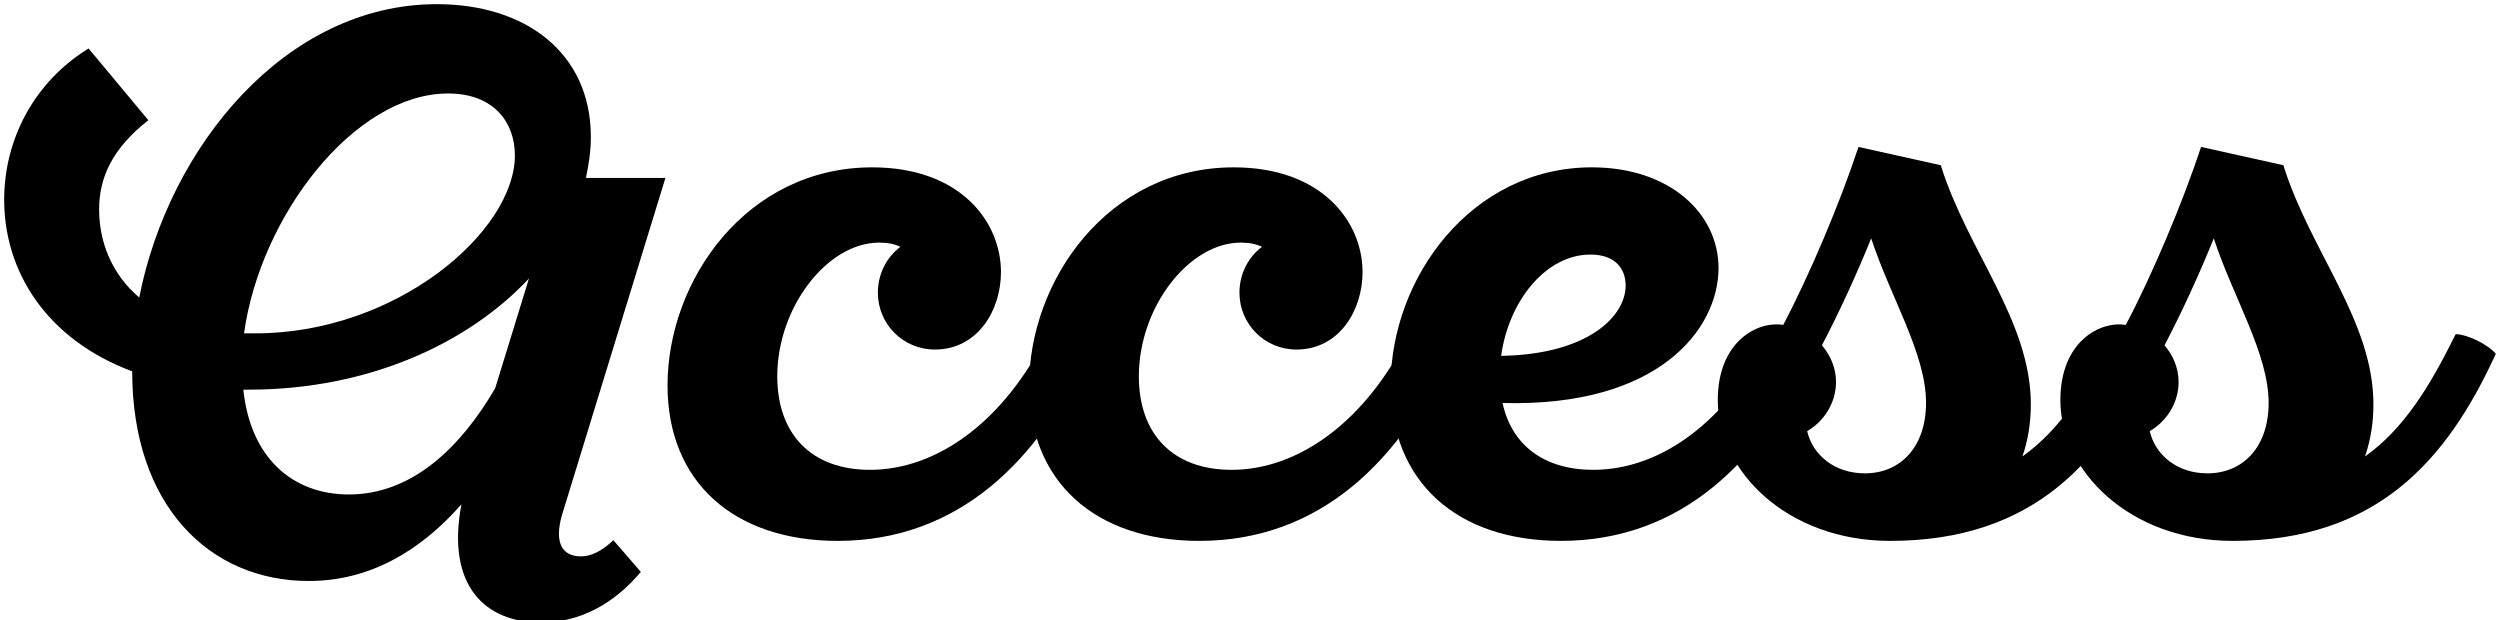 <?xml version="1.0" encoding="UTF-8" standalone="no"?>
<!-- Created with Inkscape (http://www.inkscape.org/) -->

<svg
   width="602"
   height="149.396"
   viewBox="0 0 159.279 39.528"
   version="1.1"
   id="svg5"
   inkscape:version="1.2.2 (b0a8486541, 2022-12-01)"
   sodipodi:docname="Access.svg"
   inkscape:export-filename="Access01.png"
   inkscape:export-xdpi="400"
   inkscape:export-ydpi="400"
   xmlns:inkscape="http://www.inkscape.org/namespaces/inkscape"
   xmlns:sodipodi="http://sodipodi.sourceforge.net/DTD/sodipodi-0.dtd"
   xmlns="http://www.w3.org/2000/svg"
   xmlns:svg="http://www.w3.org/2000/svg">
  <sodipodi:namedview
     id="namedview7"
     pagecolor="#ffffff"
     bordercolor="#999999"
     borderopacity="1"
     inkscape:showpageshadow="false"
     inkscape:pageopacity="0"
     inkscape:pagecheckerboard="false"
     inkscape:deskcolor="#d1d1d1"
     inkscape:document-units="mm"
     showgrid="false"
     showborder="false"
     showguides="true"
     borderlayer="true"
     inkscape:zoom="1.4530605"
     inkscape:cx="268.39901"
     inkscape:cy="118.02674"
     inkscape:current-layer="text113" />
  <defs
     id="defs2" />
  <g
     inkscape:label="Layer 1"
     inkscape:groupmode="layer"
     id="layer1"
     transform="translate(-0.265,-0.265)">
    <g
       aria-label="Access"
       id="text113"
       style="font-size:44.819px;line-height:1.25;stroke-width:1.12">
      <path
         d="m 6.58,13.616 c 0,-2.062 0.852,-3.899 3.137,-5.692 L 5.908,3.353 C 2.412,5.504 0.53,9.179 0.53,12.989 c 0,4.527 2.644,8.874 8.157,10.936 0,8.56 4.93,13.356 11.25,13.356 3.899,0 7.126,-1.927 9.726,-4.885 -0.986,5.199 1.524,7.53 5.065,7.53 3.137,0 5.244,-1.882 6.364,-3.227 l -1.748,-2.017 c -0.762,0.717 -1.434,1.031 -2.062,1.031 -1.255,0 -1.703,-0.941 -1.21,-2.644 l 6.588,-21.468 h -5.065 c 0.179,-0.852 0.314,-1.703 0.314,-2.6 0,-5.378 -4.168,-8.471 -9.815,-8.471 -9.636,0 -17.076,9.098 -18.959,18.69 C 7.387,17.74 6.58,15.678 6.58,13.616 Z M 28.811,6.221 c 2.958,0 4.258,1.882 4.258,3.944 0,4.84 -7.53,11.339 -16.538,11.339 H 15.813 C 16.844,14.02 22.85,6.221 28.811,6.221 Z M 16.127,25.09 c 7.619,0 13.984,-2.958 17.838,-7.081 l -2.151,6.992 c -2.196,3.765 -5.289,6.768 -9.322,6.768 -3.586,0 -6.275,-2.331 -6.723,-6.678 z"
         style="font-family:'SantElia Script';-inkscape-font-specification:'SantElia Script, Normal'"
         id="path166" />
      <path
         d="m 56.195,18.905 c 0,2.017 1.613,3.63 3.63,3.63 2.734,0 4.213,-2.51 4.213,-4.93 0,-3.227 -2.6,-6.678 -8.202,-6.678 -8.023,0 -13.042,7.216 -13.042,13.894 0,6.14 4.213,9.905 10.846,9.905 7.709,0 12.818,-5.154 15.911,-11.922 -0.448,-0.538 -1.703,-1.21 -2.555,-1.255 -2.734,5.558 -7.037,8.65 -11.294,8.65 -3.765,0 -5.916,-2.286 -5.916,-5.961 0,-4.392 3.182,-8.516 6.499,-8.516 0.538,0 0.986,0.09 1.345,0.269 -0.896,0.672 -1.434,1.748 -1.434,2.913 z"
         style="font-family:'SantElia Script';-inkscape-font-specification:'SantElia Script, Normal'"
         id="path168" />
      <path
         d="m 79.232,18.905 c 0,2.017 1.613,3.63 3.63,3.63 2.734,0 4.213,-2.51 4.213,-4.93 0,-3.227 -2.6,-6.678 -8.202,-6.678 -8.023,0 -13.042,7.216 -13.042,13.894 0,6.14 4.213,9.905 10.846,9.905 7.709,0 12.818,-5.154 15.911,-11.922 -0.448,-0.538 -1.703,-1.21 -2.555,-1.255 -2.734,5.558 -7.037,8.65 -11.294,8.65 -3.765,0 -5.916,-2.286 -5.916,-5.961 0,-4.392 3.182,-8.516 6.499,-8.516 0.538,0 0.986,0.09 1.345,0.269 -0.896,0.672 -1.434,1.748 -1.434,2.913 z"
         style="font-family:'SantElia Script';-inkscape-font-specification:'SantElia Script, Normal'"
         id="path170" />
      <path
         d="m 113.071,21.549 c -2.734,5.558 -6.992,8.65 -11.294,8.65 -3.137,0 -5.199,-1.569 -5.782,-4.258 9.95,0.269 13.76,-4.706 13.76,-8.605 0,-3.451 -3.093,-6.409 -8.067,-6.409 -7.709,0 -12.818,7.081 -12.818,13.849 0,6.185 4.213,9.95 10.846,9.95 7.709,0 12.818,-5.154 15.911,-11.922 -0.448,-0.538 -1.703,-1.21 -2.555,-1.255 z m -11.474,-5.065 c 1.613,0 2.241,0.941 2.241,1.972 0,1.972 -2.42,4.392 -7.933,4.482 0.493,-3.541 2.868,-6.454 5.692,-6.454 z"
         style="font-family:'SantElia Script';-inkscape-font-specification:'SantElia Script, Normal'"
         id="path172" />
      <path
         d="m 120.69,34.726 c 9.188,0 13.67,-5.154 16.762,-11.922 -0.448,-0.538 -1.703,-1.21 -2.555,-1.255 -1.658,3.361 -3.317,6.051 -5.782,7.799 0.359,-1.031 0.538,-2.151 0.538,-3.317 0,-5.333 -4.034,-9.771 -5.737,-15.239 l -5.244,-1.165 c -1.165,3.541 -3.137,8.202 -4.796,11.339 -1.613,-0.269 -4.168,1.031 -4.168,4.796 0,4.527 4.437,8.964 10.981,8.964 z m 2.286,-8.785 c 0,2.779 -1.613,4.482 -3.899,4.482 -1.927,0 -3.317,-1.165 -3.675,-2.689 1.076,-0.627 1.838,-1.793 1.838,-3.137 0,-0.896 -0.359,-1.703 -0.896,-2.331 1.12,-2.151 2.196,-4.482 3.137,-6.813 1.255,3.81 3.496,7.35 3.496,10.488 z"
         style="font-family:'SantElia Script';-inkscape-font-specification:'SantElia Script, Normal'"
         id="path174" />
      <path
         d="m 142.517,34.726 c 9.188,0 13.67,-5.154 16.762,-11.922 -0.448,-0.538 -1.703,-1.21 -2.555,-1.255 -1.658,3.361 -3.317,6.051 -5.782,7.799 0.359,-1.031 0.538,-2.151 0.538,-3.317 0,-5.333 -4.034,-9.771 -5.737,-15.239 l -5.244,-1.165 c -1.165,3.541 -3.137,8.202 -4.796,11.339 -1.613,-0.269 -4.168,1.031 -4.168,4.796 0,4.527 4.437,8.964 10.981,8.964 z m 2.286,-8.785 c 0,2.779 -1.613,4.482 -3.899,4.482 -1.927,0 -3.317,-1.165 -3.675,-2.689 1.076,-0.627 1.838,-1.793 1.838,-3.137 0,-0.896 -0.359,-1.703 -0.896,-2.331 1.12,-2.151 2.196,-4.482 3.137,-6.813 1.255,3.81 3.496,7.35 3.496,10.488 z"
         style="font-family:'SantElia Script';-inkscape-font-specification:'SantElia Script, Normal'"
         id="path176" />
    </g>
  </g>
</svg>
